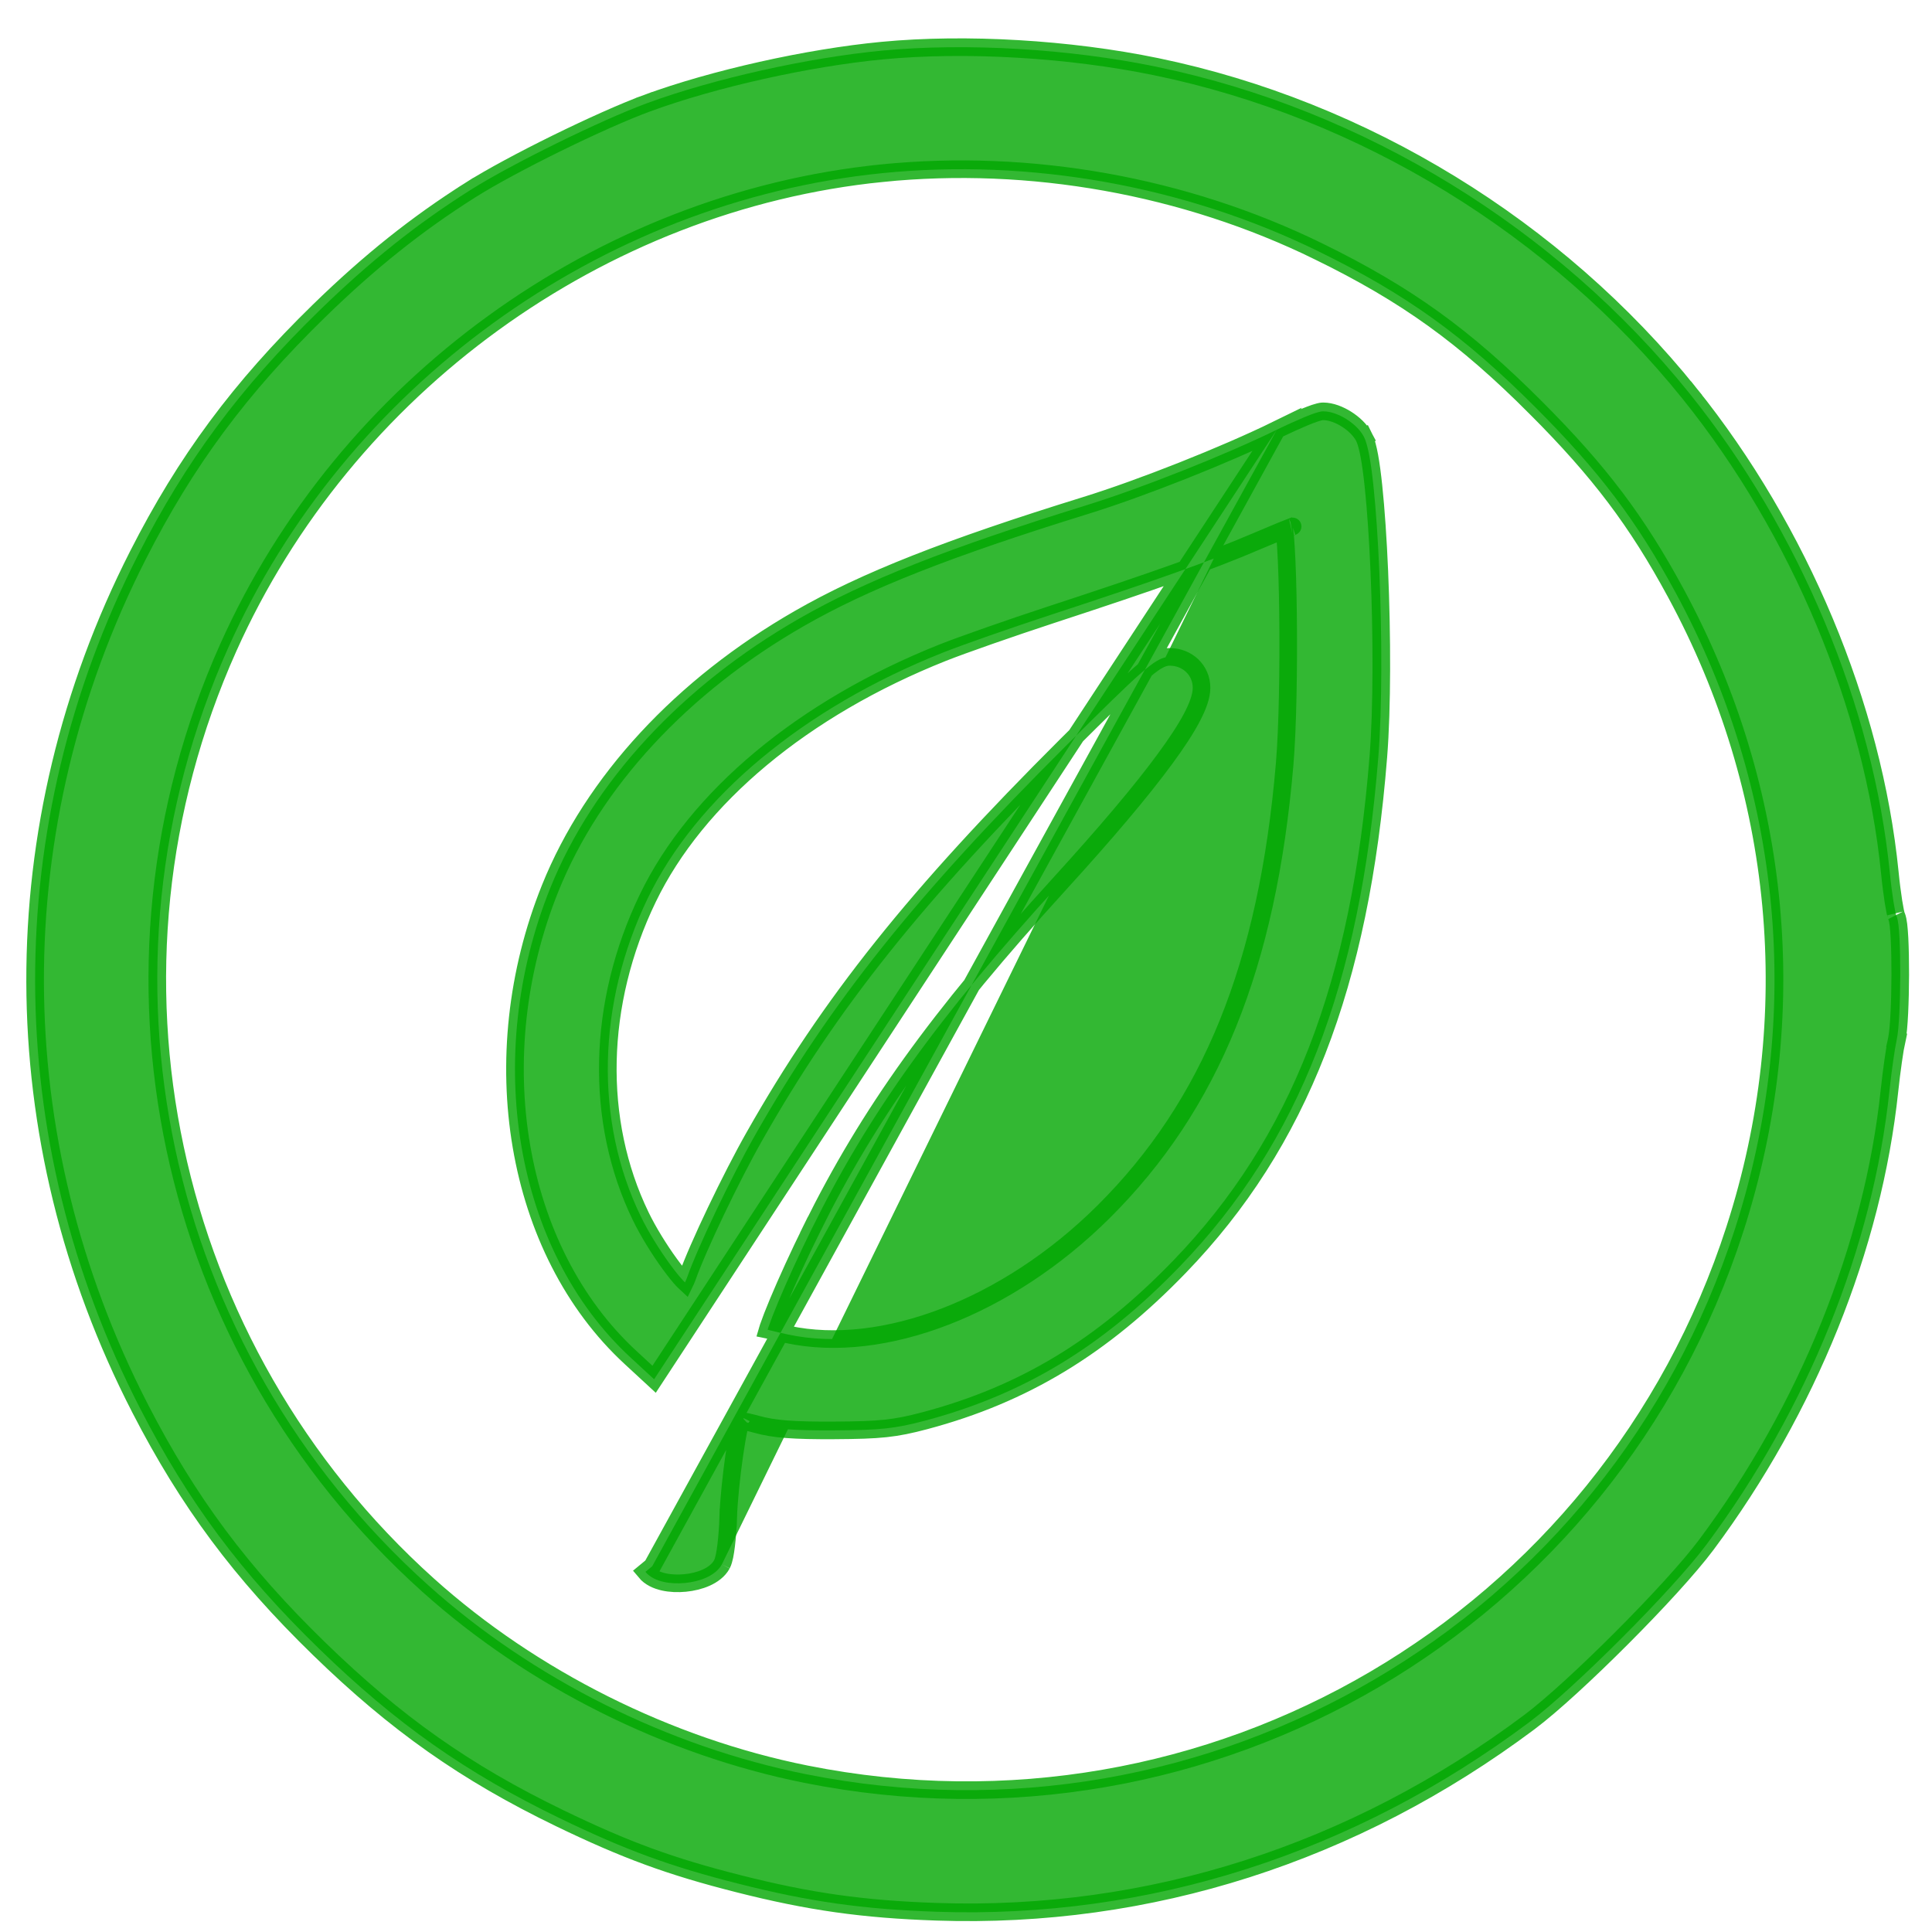 <svg width="44" height="44" viewBox="0 0 44 44" fill="none" xmlns="http://www.w3.org/2000/svg">
<path opacity="0.8" d="M29.078 9.787L29.078 9.787C29.305 9.676 29.529 9.575 29.709 9.5C29.799 9.463 29.88 9.432 29.945 9.41C29.978 9.399 30.009 9.39 30.037 9.383C30.06 9.377 30.097 9.368 30.134 9.368C30.315 9.368 30.509 9.447 30.667 9.547C30.825 9.647 30.98 9.789 31.064 9.951L30.886 10.043L31.064 9.951C31.115 10.052 31.154 10.21 31.187 10.388C31.221 10.574 31.252 10.807 31.28 11.073C31.336 11.606 31.382 12.283 31.413 13.009C31.475 14.46 31.479 16.121 31.391 17.232C30.98 22.428 29.59 26.024 26.866 28.846C25.103 30.673 23.316 31.756 21.069 32.354L21.069 32.354C20.38 32.537 20.054 32.57 19.002 32.576C18.079 32.581 17.623 32.549 17.225 32.436C17.096 32.4 16.976 32.374 16.887 32.361C16.88 32.36 16.874 32.359 16.868 32.358C16.857 32.4 16.844 32.452 16.831 32.514C16.796 32.676 16.759 32.893 16.724 33.133C16.655 33.615 16.596 34.178 16.584 34.565L16.384 34.559L16.584 34.565C16.578 34.788 16.56 35.013 16.538 35.196C16.527 35.287 16.514 35.37 16.5 35.439C16.487 35.5 16.469 35.572 16.441 35.626M29.078 9.787L14.854 35.67L14.699 35.798C14.804 35.925 14.962 35.992 15.112 36.026C15.266 36.061 15.439 36.067 15.604 36.051C15.77 36.035 15.937 35.995 16.082 35.93C16.222 35.867 16.363 35.77 16.441 35.626M29.078 9.787C27.908 10.36 25.99 11.121 24.725 11.512C21.594 12.482 19.701 13.226 18.206 14.085C15.531 15.619 13.508 17.801 12.531 20.227C10.983 24.071 11.717 28.476 14.361 30.917L14.897 31.412L29.078 9.787ZM16.441 35.626L16.264 35.531L16.441 35.626C16.441 35.626 16.441 35.626 16.441 35.626ZM14.736 2.35L14.805 2.538L14.736 2.35C13.682 2.737 11.641 3.741 10.716 4.326L10.823 4.495L10.716 4.326C9.488 5.103 8.415 5.96 7.264 7.082C5.466 8.836 4.233 10.498 3.142 12.644C0.002 18.819 0.02 25.913 3.191 32.076C4.288 34.207 5.487 35.818 7.265 37.547C9.02 39.255 10.61 40.375 12.75 41.41C14.248 42.134 15.262 42.506 16.813 42.899C18.432 43.31 19.649 43.482 21.332 43.539C26.171 43.704 30.834 42.211 34.828 39.222C35.344 38.836 36.163 38.078 36.943 37.296C37.724 36.514 38.479 35.693 38.864 35.176C41.164 32.089 42.655 28.397 43.031 24.843C43.079 24.391 43.153 23.874 43.194 23.693L42.999 23.649L43.194 23.693C43.224 23.563 43.243 23.333 43.256 23.075C43.269 22.811 43.276 22.5 43.277 22.198C43.277 21.897 43.272 21.601 43.26 21.367C43.253 21.251 43.246 21.147 43.236 21.065C43.231 21.024 43.225 20.985 43.218 20.952C43.212 20.923 43.202 20.881 43.182 20.843L43.182 20.843C43.184 20.847 43.184 20.846 43.182 20.84C43.179 20.83 43.173 20.808 43.164 20.767C43.152 20.709 43.138 20.631 43.123 20.538C43.094 20.352 43.063 20.114 43.039 19.868C42.66 16.086 40.983 12.076 38.481 8.964L38.325 9.089L38.481 8.964C35.445 5.187 31.051 2.494 26.337 1.52C24.352 1.11 21.997 0.971 20.089 1.153C18.397 1.314 16.25 1.794 14.736 2.35ZM16.896 32.275C16.895 32.276 16.895 32.277 16.894 32.278C16.895 32.276 16.896 32.275 16.896 32.275ZM20.087 3.944L20.067 3.745L20.087 3.944C23.466 3.603 26.979 4.232 30.027 5.724L30.115 5.545L30.027 5.724C32.033 6.706 33.349 7.653 34.985 9.293L35.122 9.156L34.985 9.293C36.426 10.738 37.279 11.867 38.164 13.503C40.594 17.992 41.074 23.153 39.511 27.992C36.623 36.939 27.574 42.249 18.355 40.406C15.216 39.778 12.121 38.23 9.753 36.103C3.744 30.705 1.909 22.098 5.199 14.749C7.862 8.799 13.659 4.593 20.087 3.944ZM23.944 13.998C26.302 13.227 27.595 12.766 28.577 12.345C28.807 12.247 29.022 12.157 29.182 12.091C29.207 12.081 29.23 12.071 29.253 12.062C29.264 12.159 29.275 12.289 29.285 12.446C29.31 12.839 29.327 13.384 29.334 13.984C29.349 15.186 29.326 16.59 29.257 17.404C28.866 22.001 27.571 25.174 25.132 27.599C22.942 29.775 20.106 30.852 17.944 30.392C17.779 30.357 17.626 30.32 17.513 30.291C17.502 30.288 17.492 30.285 17.482 30.283C17.487 30.266 17.493 30.248 17.499 30.229C17.547 30.089 17.623 29.893 17.721 29.658C17.917 29.189 18.195 28.577 18.49 27.981L18.31 27.892L18.49 27.98C19.784 25.363 21.35 23.179 24.115 20.147C25.187 18.971 25.992 18.019 26.529 17.287C26.798 16.922 27.003 16.608 27.142 16.345C27.277 16.089 27.364 15.857 27.364 15.664C27.364 15.262 27.041 14.96 26.642 14.96C26.54 14.96 26.445 14.993 26.341 15.056C26.24 15.116 26.119 15.212 25.96 15.352C25.642 15.633 25.139 16.127 24.291 16.971C20.862 20.39 18.903 22.841 17.182 25.878C16.65 26.815 15.891 28.404 15.648 29.093C15.633 29.135 15.616 29.173 15.6 29.206C15.588 29.195 15.576 29.183 15.564 29.17C15.476 29.078 15.368 28.943 15.251 28.782C15.016 28.46 14.761 28.049 14.59 27.695C13.541 25.528 13.596 22.854 14.753 20.456C15.86 18.163 18.285 16.131 21.473 14.863C21.908 14.69 23.02 14.301 23.944 13.998ZM29.439 11.989C29.441 11.988 29.441 11.988 29.438 11.989L29.439 11.989Z" fill="#00A601" stroke="#00A601" stroke-width="0.401"/>
</svg>
